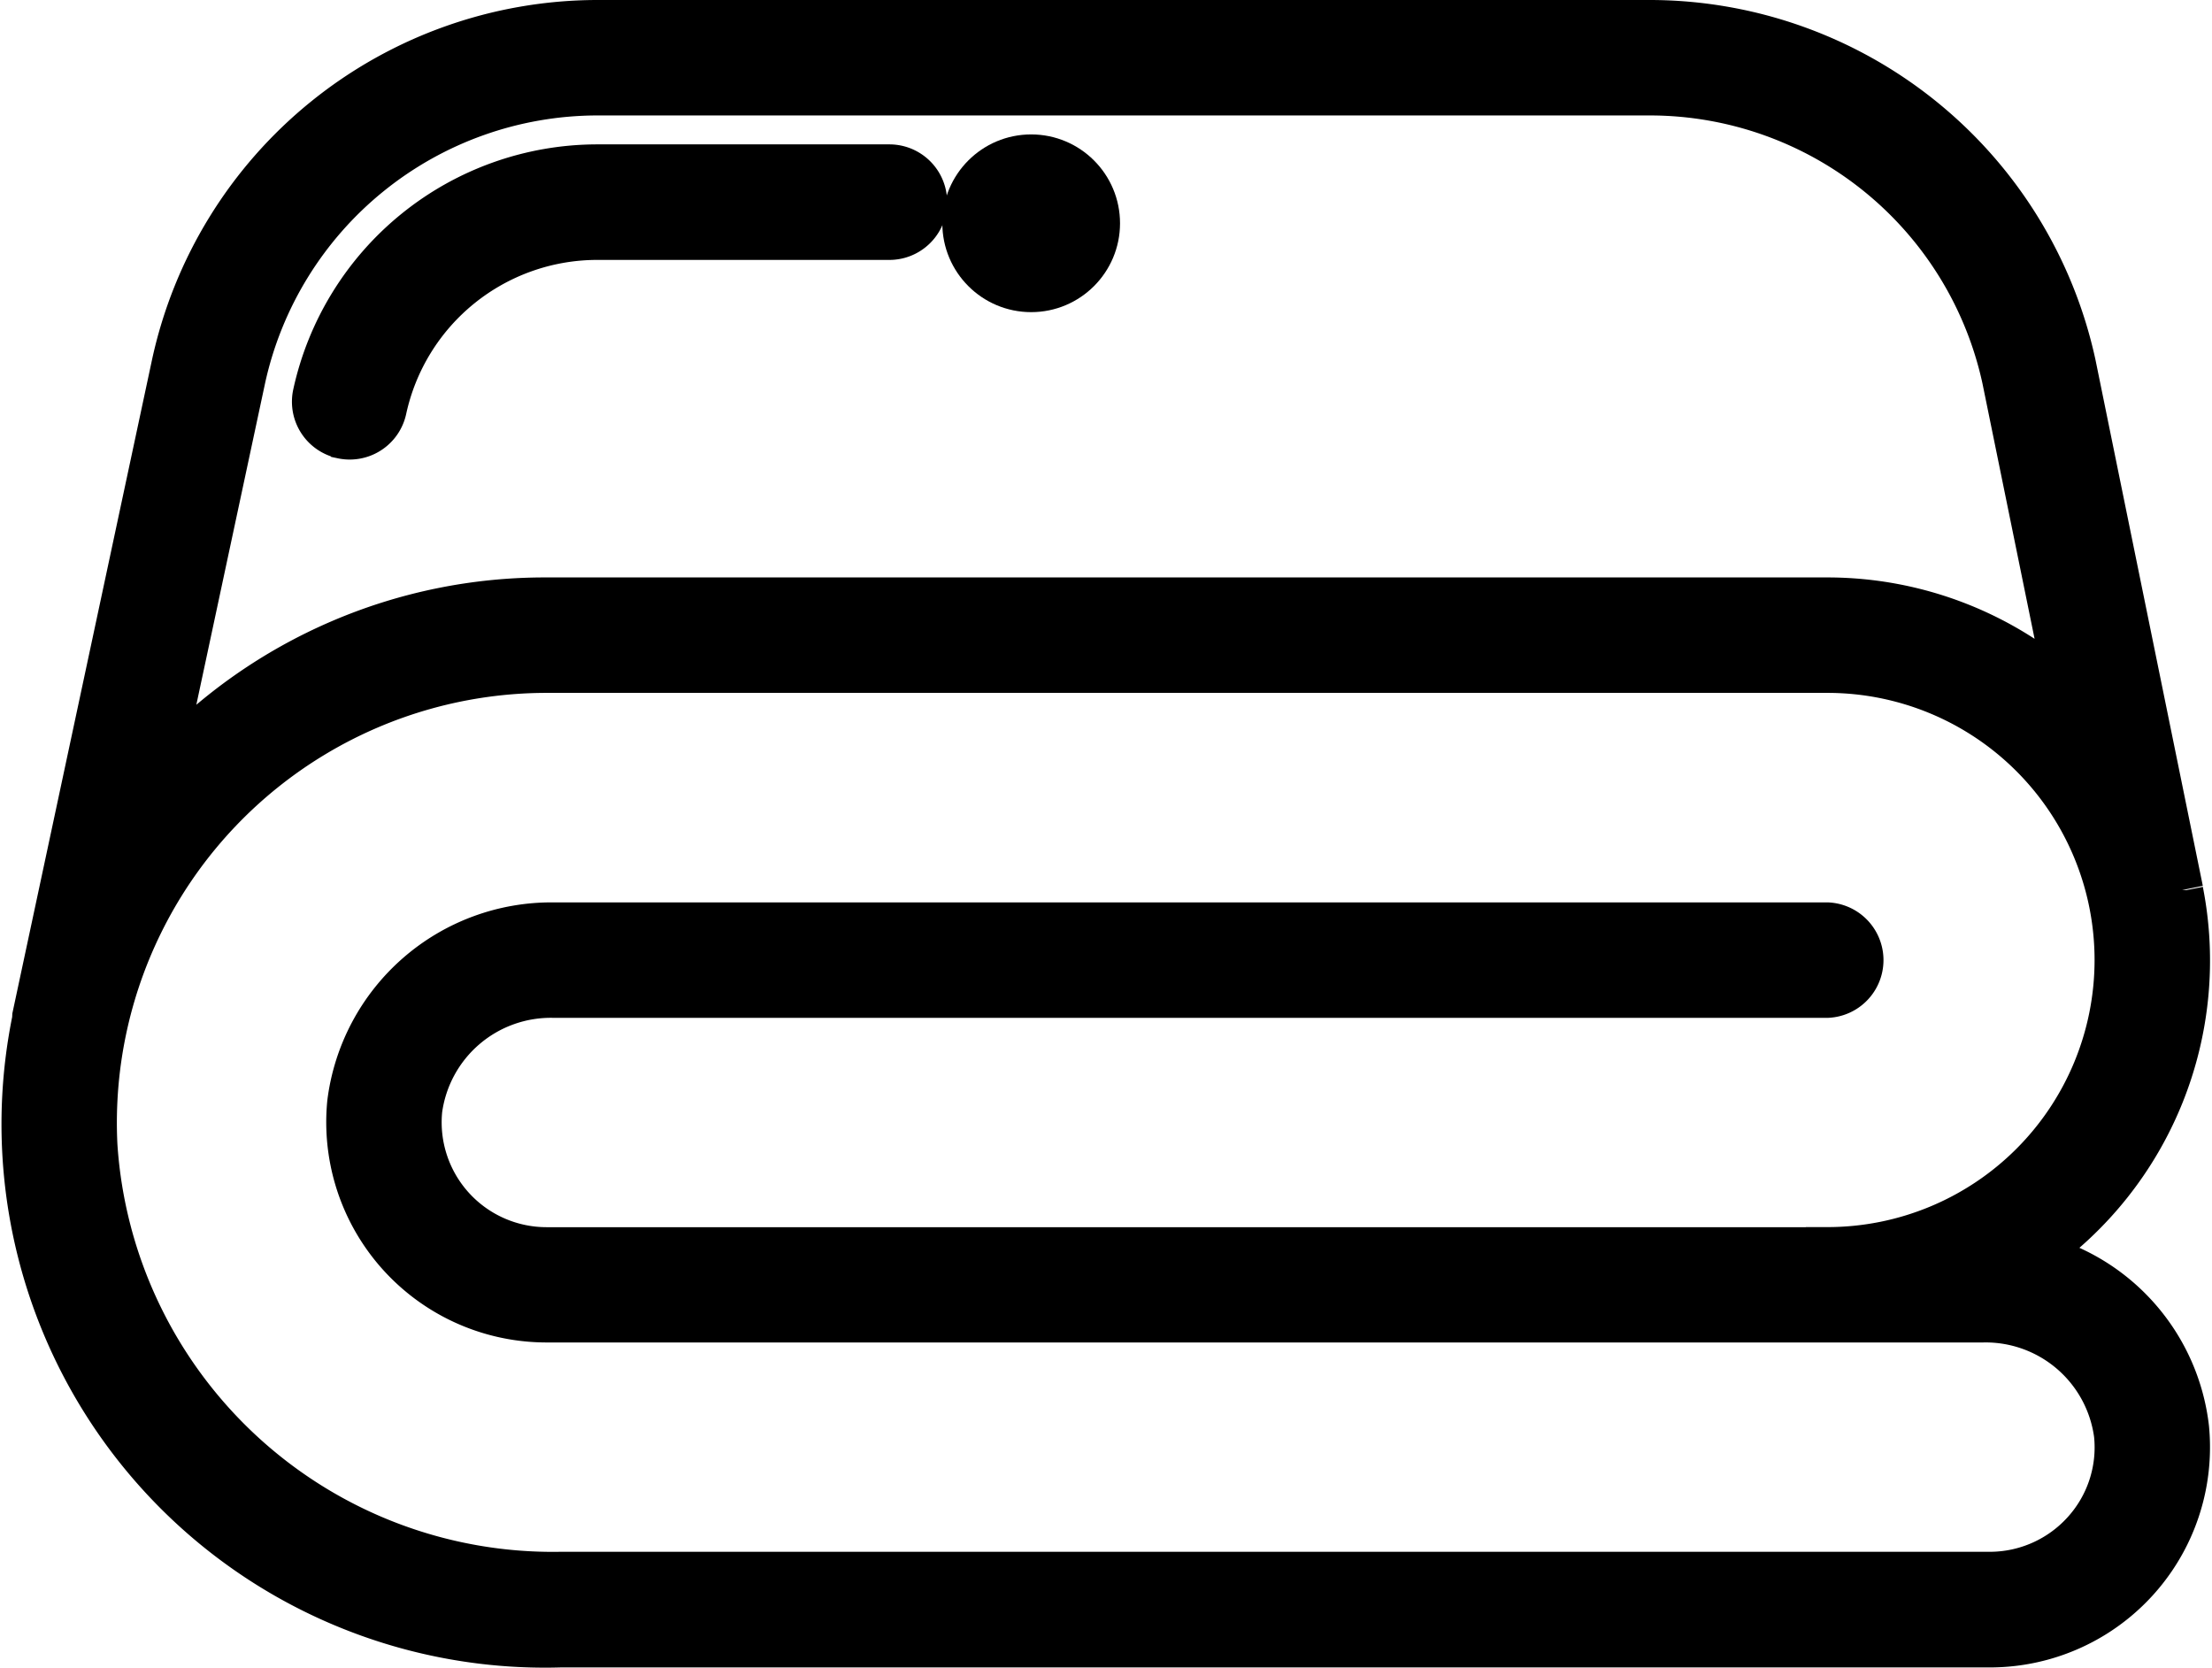 <svg xmlns="http://www.w3.org/2000/svg" width="25.542" height="19.256" viewBox="0 0 25.542 19.256">
  <g id="Page-1" transform="translate(0.264 0.25)">
    <g id="_037---Sheet" data-name="037---Sheet" transform="translate(0.003)">
      <path id="Shape" d="M24.927,10.028,23.688,3.956A5.021,5.021,0,0,0,18.8,0H6.623A5.02,5.02,0,0,0,1.736,3.955L.127,11.485a.241.241,0,0,0,0,.03,6.025,6.025,0,0,0,6.081,7.237H22.713a2.292,2.292,0,0,0,2.281-2.516,2.327,2.327,0,0,0-1.762-1.993,4.151,4.151,0,0,0,1.695-4.205s0-.007,0-.011ZM2.551,4.129A4.183,4.183,0,0,1,6.623.833H18.8a4.182,4.182,0,0,1,4.072,3.292l.736,3.605a4.145,4.145,0,0,0-2.77-1.063H6.044A5.99,5.99,0,0,0,1.669,8.547c-.029.03-.053.064-.083.095Zm18.287,10.04H6.044a1.461,1.461,0,0,1-1.451-1.605,1.517,1.517,0,0,1,1.535-1.312h14.71a.417.417,0,0,0,0-.833H6.128a2.358,2.358,0,0,0-2.364,2.064A2.294,2.294,0,0,0,6.044,15H22.633a1.514,1.514,0,0,1,1.532,1.314,1.448,1.448,0,0,1-.372,1.125,1.463,1.463,0,0,1-1.079.478H6.208A5.289,5.289,0,0,1,.842,12.973,5.214,5.214,0,0,1,6.044,7.5H20.838a3.334,3.334,0,0,1,0,6.668Z" transform="translate(-0.003)" stroke="#000" stroke-width="0.5"/>
      <path id="Shape-2" data-name="Shape" d="M8.382,7.13a.413.413,0,0,0,.087.009.417.417,0,0,0,.407-.33,2.508,2.508,0,0,1,2.442-1.975H14.7A.417.417,0,0,0,14.7,4h-3.38A3.346,3.346,0,0,0,8.06,6.635a.417.417,0,0,0,.321.494Z" transform="translate(-4.697 -2.333)" stroke="#000" stroke-width="0.5"/>
      <circle id="Oval" cx="0.776" cy="0.776" r="0.776" transform="translate(10.864 1.552)" stroke="#000" stroke-width="0.5"/>
    </g>
  </g>
</svg>
